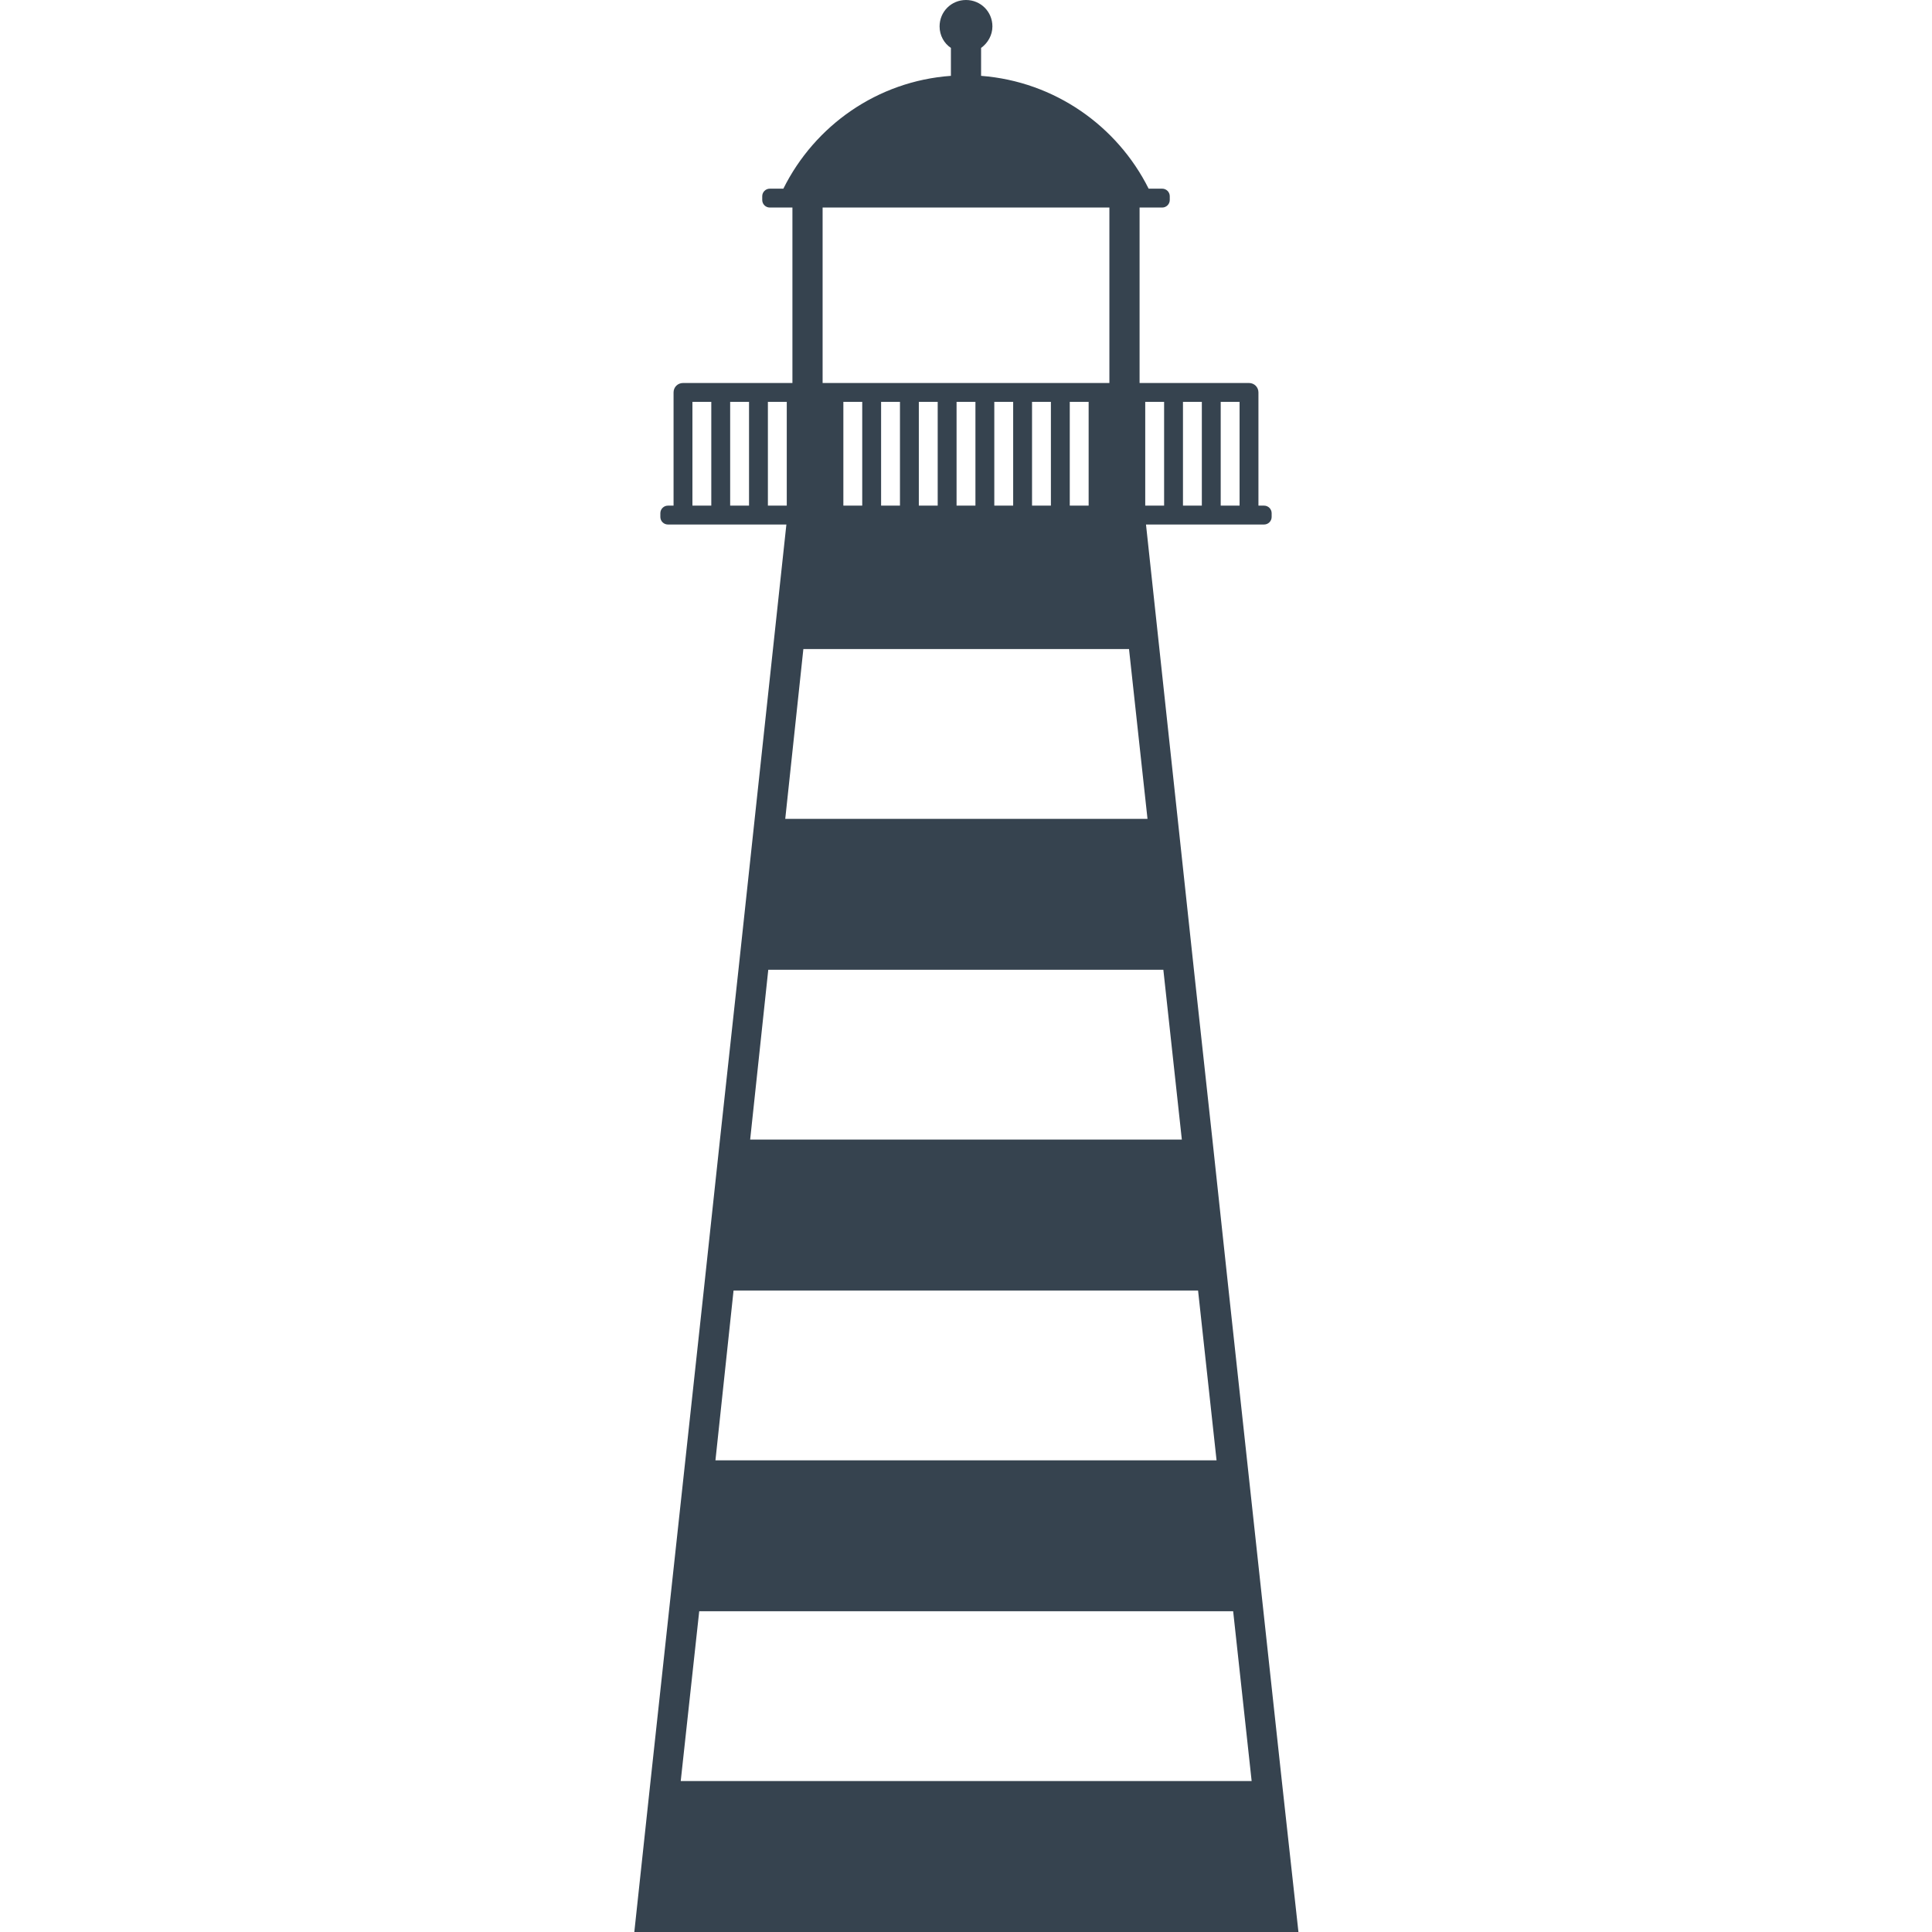 <svg version="1.1" xmlns="http://www.w3.org/2000/svg" x="0" y="0" viewBox="0 0 512 512" xml:space="preserve"><path d="m339.7 472-14.1-130-4.3-40-4.9-45-4.3-40-8.4-78H335c1.1 0 2-.9 2-2v-1c0-1.1-.9-2-2-2h-1.5v-30c0-1.4-1.1-2.5-2.5-2.5h-29V55h6c1.1 0 2-.9 2-2v-1c0-1.1-.9-2-2-2h-3.6c-8.3-16.6-24.9-28.4-44.4-29.9v-7.4c1.8-1.3 3-3.4 3-5.7 0-3.9-3.1-7-7-7s-7 3.1-7 7c0 2.4 1.2 4.5 3 5.7v7.4c-19.5 1.4-36.1 13.2-44.4 29.9H204c-1.1 0-2 .9-2 2v1c0 1.1.9 2 2 2h6v46.5h-29c-1.4 0-2.5 1.1-2.5 2.5v30H177c-1.1 0-2 .9-2 2v1c0 1.1.9 2 2 2h31.4l-8.4 78-4.3 40-4.9 45-4.3 40-14.1 130-4.3 40h176l-4.4-40zm-16.2-365.5h5V134h-5v-27.5zm-10 0h5V134h-5v-27.5zm-10 0h5V134h-5v-27.5zM218 55h76v46.5h-76V55zm70.5 51.5V134h-5v-27.5h5zm-10 0V134h-5v-27.5h5zm-10 0V134h-5v-27.5h5zm-10 0V134h-5v-27.5h5zm-10 0V134h-5v-27.5h5zm-10 0V134h-5v-27.5h5zm-10 0V134h-5v-27.5h5zm-40 27.5h-5v-27.5h5V134zm10 0h-5v-27.5h5V134zm5 0v-27.5h5V134h-5zm9.4 38h86.3l4.9 45h-96l4.8-45zm-9.3 85h104.7l4.9 45H198.8l4.8-45zm-9.2 85h123.1l4.9 45H189.6l4.8-45zm-14 130 4.9-45h141.5l4.9 45H180.4z" fill="#36434f"/></svg>